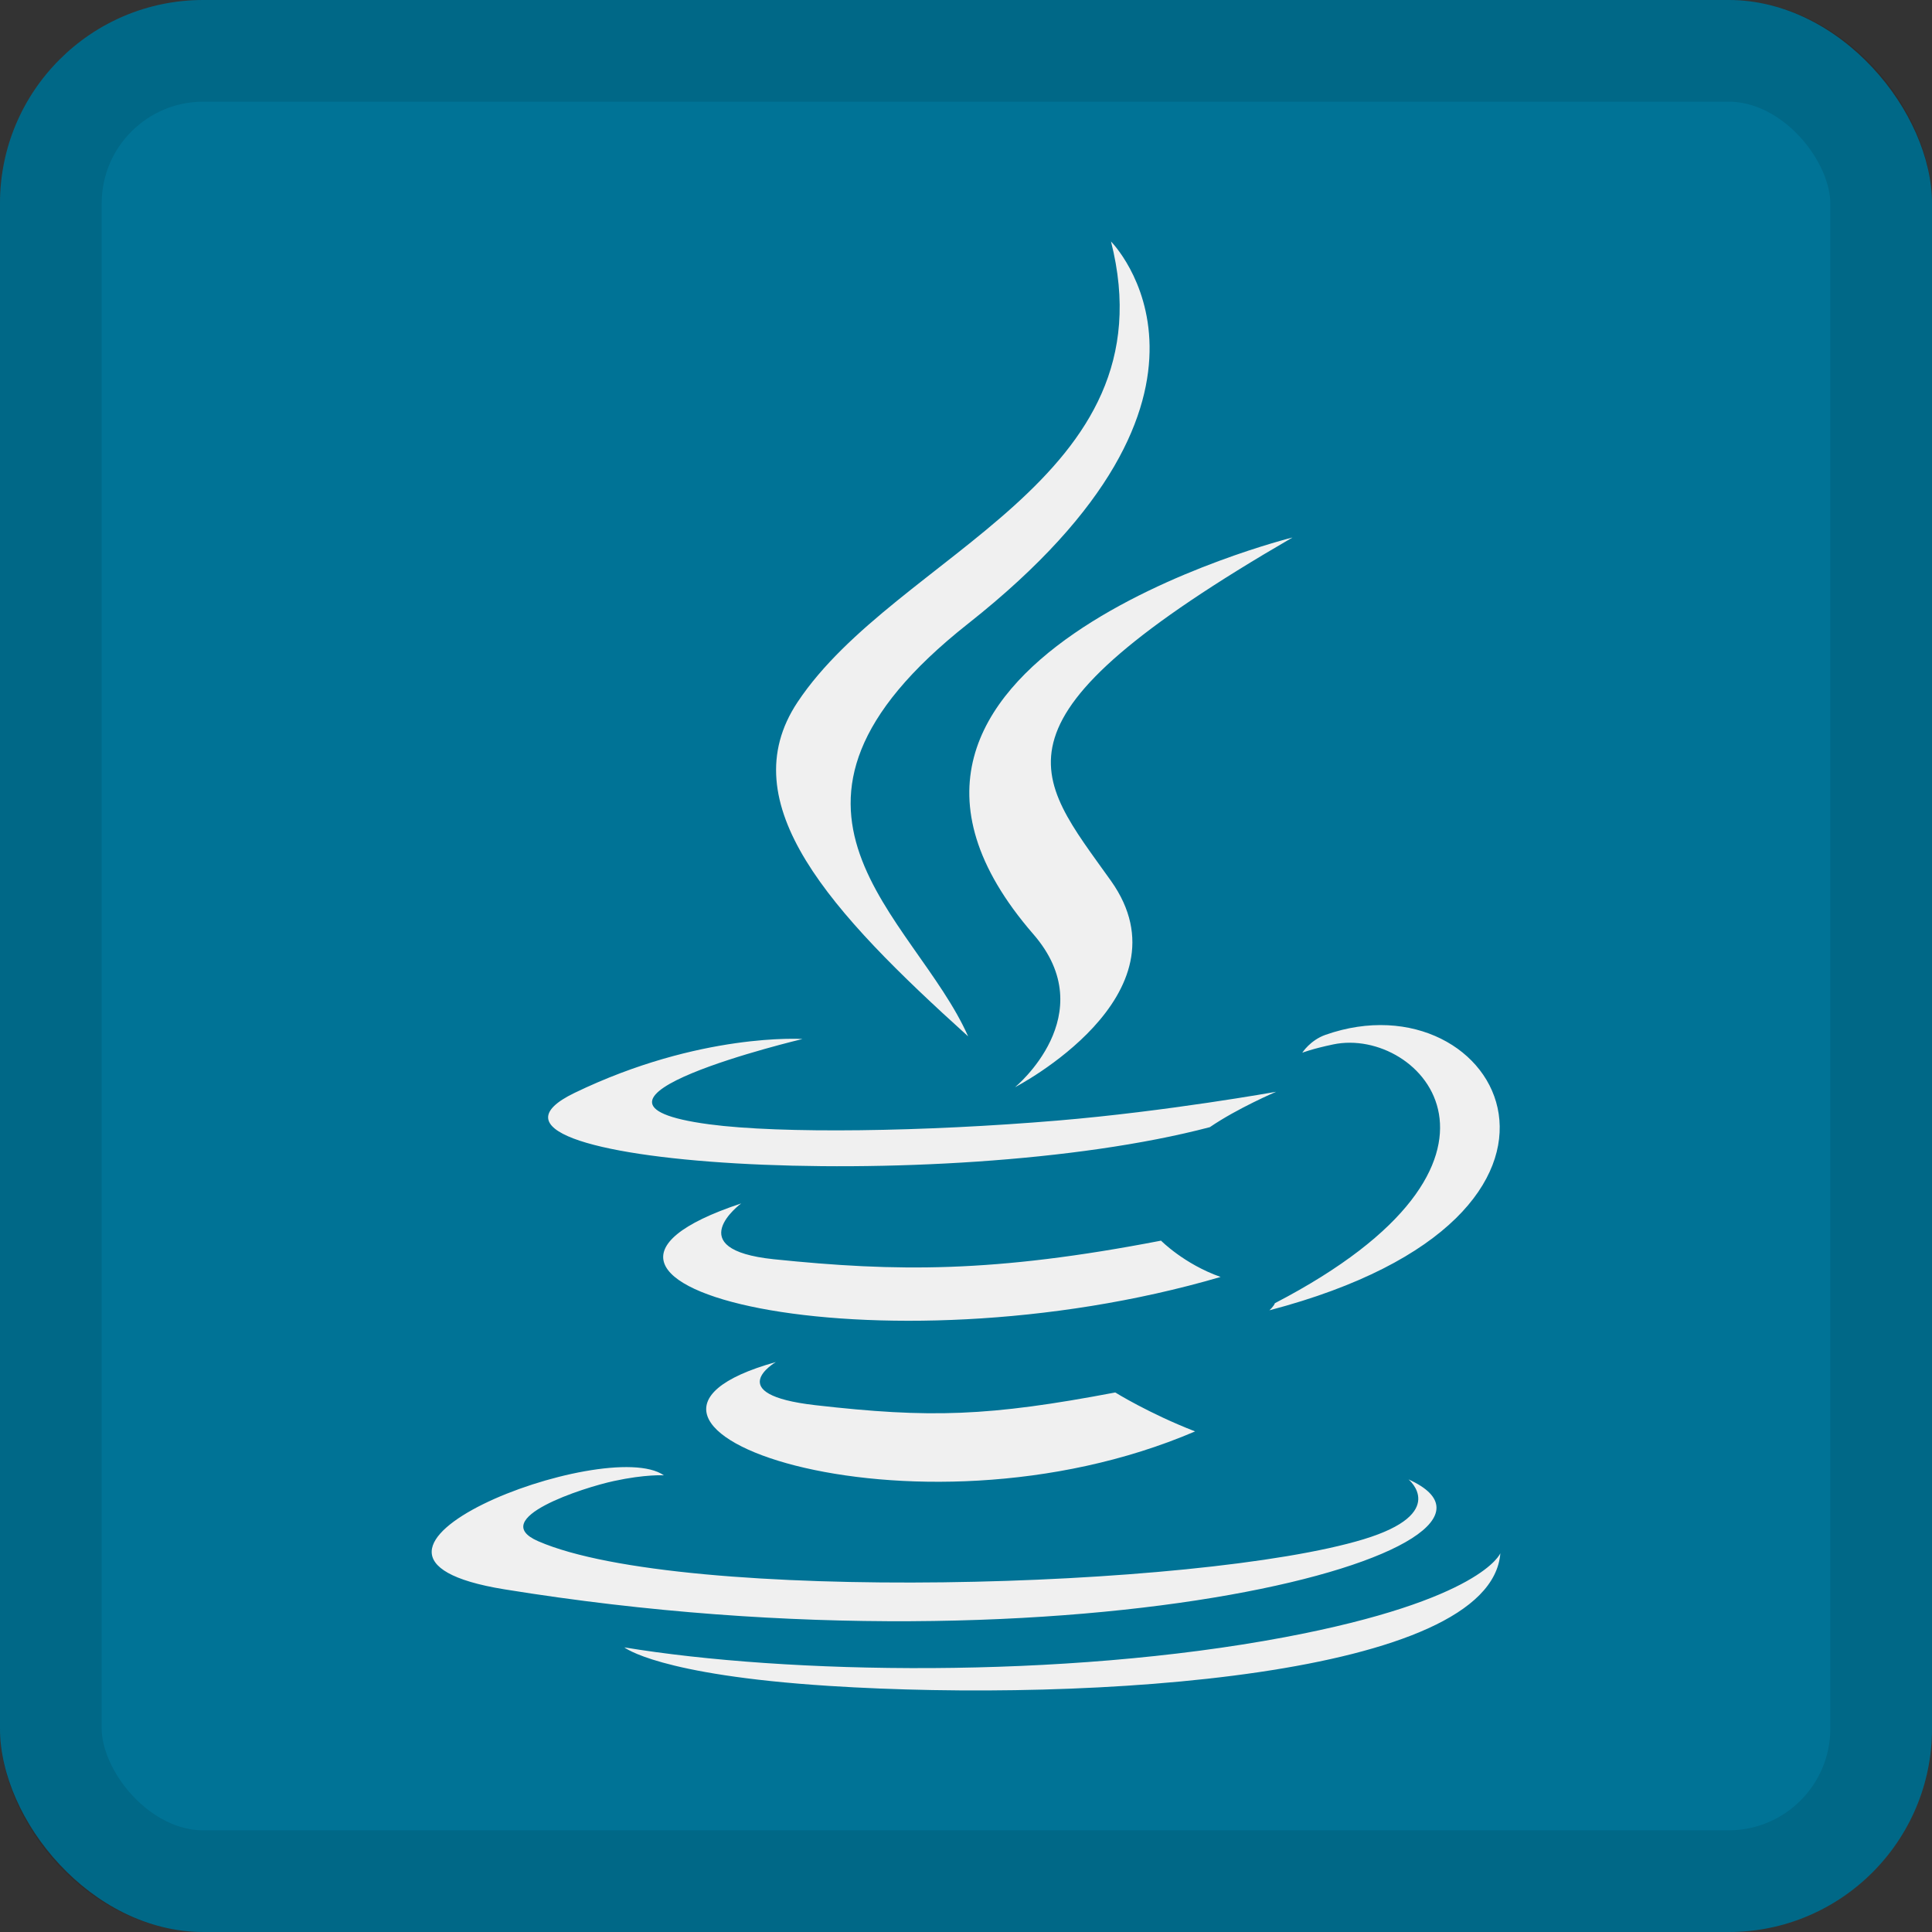 <svg width="19" height="19" viewBox="0 0 19 19" fill="none" xmlns="http://www.w3.org/2000/svg">
<rect x="0" y="0" width="19" height="19" fill="#333333" stroke="none"/>
<rect width="19" height="19" rx="2" fill="#007396"/>
<g clip-path="url(#clip0_1279:156)">
<path d="M7.63 13.395C7.63 13.395 7.086 13.712 8.018 13.819C9.147 13.948 9.724 13.93 10.968 13.694C10.968 13.694 11.296 13.899 11.753 14.077C8.963 15.272 5.439 14.007 7.63 13.395V13.395ZM7.289 11.835C7.289 11.835 6.678 12.287 7.611 12.384C8.817 12.508 9.77 12.519 11.418 12.201C11.418 12.201 11.646 12.432 12.004 12.558C8.632 13.545 4.875 12.636 7.289 11.835ZM10.163 9.188C10.85 9.98 9.982 10.692 9.982 10.692C9.982 10.692 11.727 9.791 10.926 8.663C10.177 7.611 9.603 7.088 12.711 5.286C12.711 5.285 7.833 6.503 10.163 9.188V9.188ZM13.852 14.549C13.852 14.549 14.255 14.881 13.409 15.138C11.798 15.626 6.706 15.772 5.293 15.157C4.784 14.936 5.738 14.629 6.037 14.565C6.35 14.497 6.529 14.509 6.529 14.509C5.963 14.111 2.874 15.291 4.96 15.63C10.648 16.552 15.328 15.214 13.852 14.549ZM7.892 10.218C7.892 10.218 5.302 10.834 6.975 11.057C7.681 11.151 9.09 11.13 10.401 11.02C11.474 10.93 12.55 10.737 12.55 10.737C12.55 10.737 12.171 10.898 11.898 11.085C9.268 11.777 4.187 11.455 5.65 10.748C6.886 10.151 7.892 10.218 7.892 10.218ZM12.538 12.816C15.211 11.426 13.975 10.091 13.112 10.271C12.902 10.315 12.807 10.353 12.807 10.353C12.807 10.353 12.885 10.23 13.035 10.177C14.742 9.577 16.055 11.947 12.484 12.886C12.484 12.885 12.526 12.849 12.538 12.816ZM10.926 2.375C10.926 2.375 12.406 3.856 9.521 6.133C7.208 7.96 8.994 9.002 9.521 10.192C8.171 8.973 7.18 7.902 7.844 6.904C8.82 5.438 11.524 4.727 10.926 2.375V2.375ZM8.155 16.58C10.721 16.744 14.661 16.489 14.755 15.275C14.755 15.275 14.575 15.735 12.634 16.101C10.444 16.513 7.742 16.465 6.14 16.201C6.14 16.2 6.468 16.472 8.155 16.58" fill="#F0F0F0"/>
</g>
<rect x="0.5" y="0.5" width="18" height="18" rx="1.5" stroke="black" stroke-opacity="0.1"/>
<defs>
<clipPath id="clip0_1279:156">
<rect width="14.25" height="14.25" fill="white" transform="translate(2.375 2.375)"/>
</clipPath>
</defs>
</svg>
